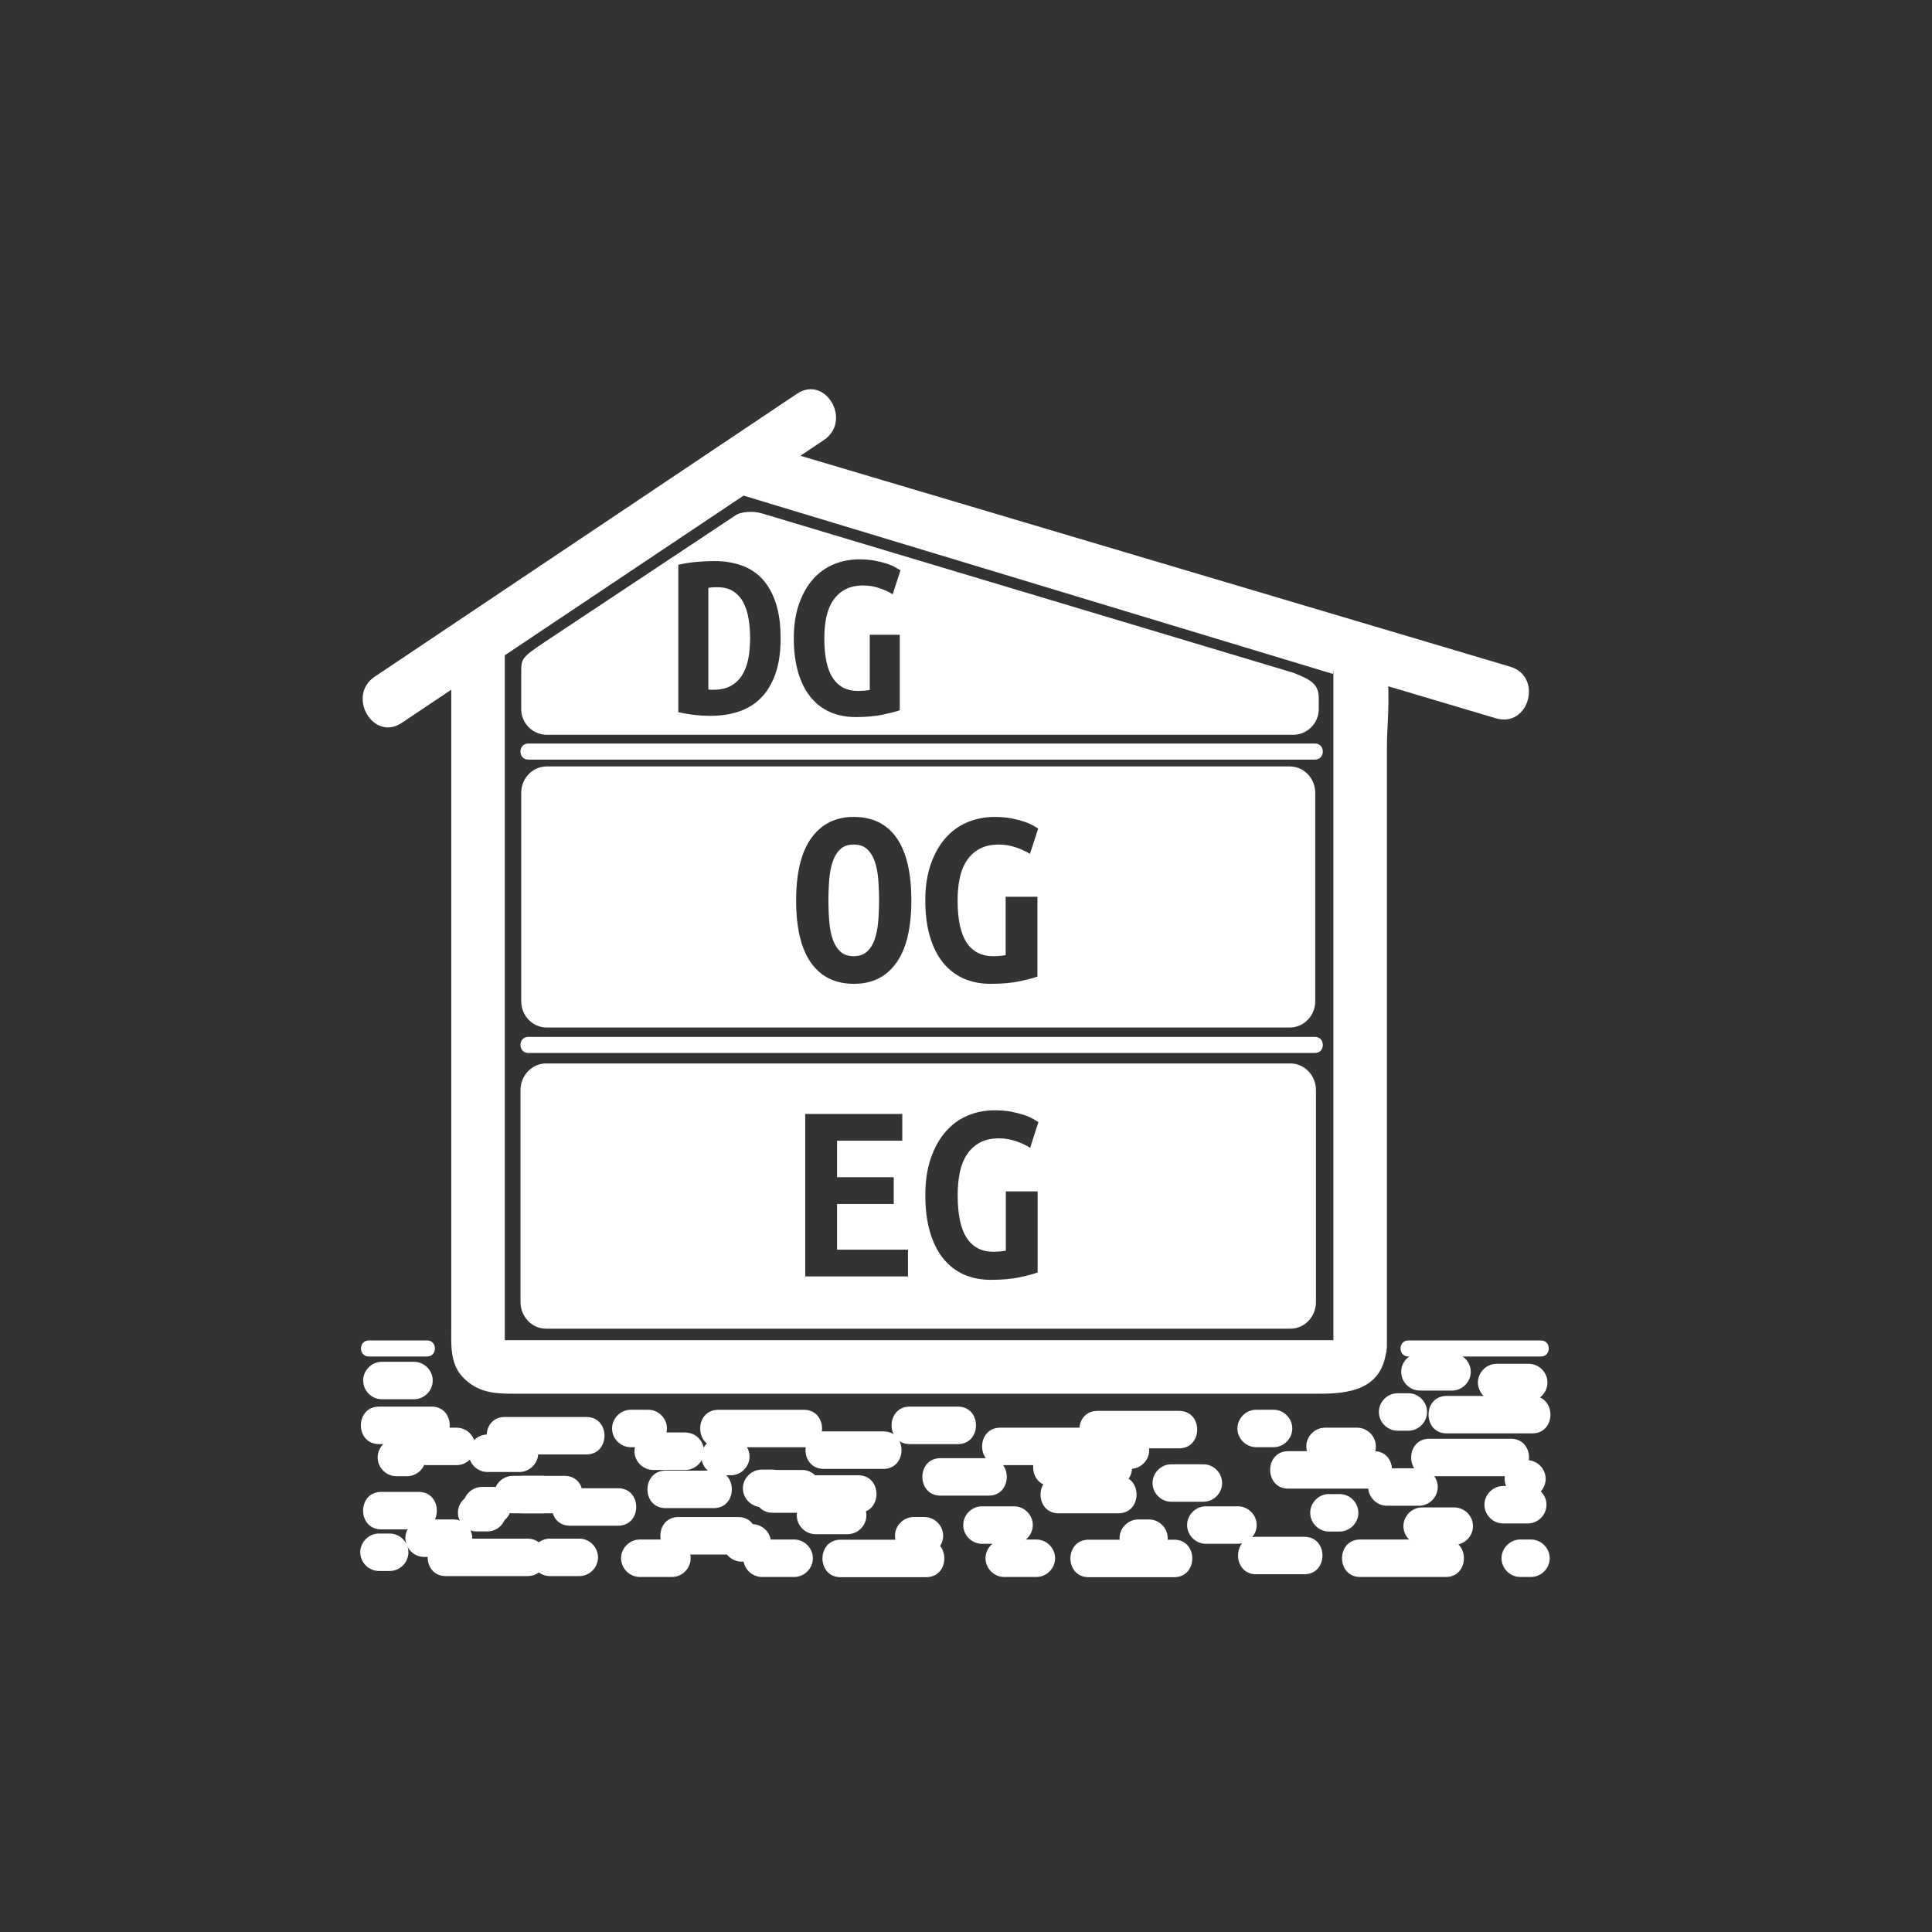 <?xml version="1.0" encoding="iso-8859-1"?>
<!-- Generator: Adobe Illustrator 16.0.0, SVG Export Plug-In . SVG Version: 6.00 Build 0)  -->
<!DOCTYPE svg PUBLIC "-//W3C//DTD SVG 1.1 Tiny//EN" "http://www.w3.org/Graphics/SVG/1.1/DTD/svg11-tiny.dtd">
<svg version="1.1" baseProfile="tiny" id="control_x5F_building_x5F_modern_x5F_s_x5F_okg_x5F_all"
	 xmlns="http://www.w3.org/2000/svg" xmlns:xlink="http://www.w3.org/1999/xlink" x="0px" y="0px" width="361px" height="361px"
	 viewBox="0 0 361 361" xml:space="preserve">
<rect x="0" y="0" width="361" height="361" fill="#333333" stroke="none"/>
<g id="OG_12_">
	<path fill="#FFFFFF" d="M163.411,160.85c-0.338-0.933-0.813-1.673-1.424-2.22c-0.612-0.547-1.433-0.821-2.462-0.821
		s-1.851,0.274-2.462,0.821c-0.612,0.547-1.086,1.296-1.424,2.245c-0.337,0.95-0.563,2.052-0.675,3.307
		c-0.113,1.254-0.169,2.606-0.169,4.055c0,1.448,0.056,2.808,0.169,4.079c0.112,1.272,0.338,2.374,0.675,3.307
		c0.338,0.934,0.813,1.674,1.424,2.221c0.611,0.547,1.432,0.821,2.462,0.821c0.998,0,1.811-0.273,2.438-0.821
		c0.628-0.547,1.11-1.295,1.449-2.245c0.337-0.95,0.562-2.052,0.675-3.307c0.112-1.255,0.169-2.607,0.169-4.055
		c0-1.448-0.057-2.807-0.169-4.079C163.973,162.886,163.748,161.784,163.411,160.85z"/>
	<path fill="#FFFFFF" d="M240.996,143.211H102.154c-2.629,0-4.761,2.203-4.761,4.919v38.945c0,2.716,2.131,4.919,4.761,4.919
		h138.842c2.629,0,4.761-2.203,4.761-4.919V148.13C245.757,145.414,243.625,143.211,240.996,143.211z M167.49,179.894
		c-1.867,2.624-4.506,3.935-7.917,3.935c-3.508,0-6.188-1.311-8.038-3.935c-1.851-2.623-2.776-6.509-2.776-11.658
		c0-5.148,0.949-9.035,2.848-11.659c1.899-2.622,4.538-3.934,7.917-3.934c3.508,0,6.18,1.312,8.014,3.934
		c1.834,2.624,2.751,6.51,2.751,11.659C170.29,173.385,169.356,177.271,167.49,179.894z M180.62,176.129
		c1.126,1.689,2.784,2.535,4.973,2.535c0.354,0,0.74-0.016,1.159-0.048c0.417-0.032,0.804-0.08,1.158-0.145v-10.91h5.938v14.917
		c-0.708,0.258-1.811,0.547-3.307,0.869c-1.497,0.321-3.307,0.482-5.431,0.482c-1.867,0-3.549-0.331-5.045-0.989
		c-1.497-0.66-2.776-1.642-3.838-2.945c-1.062-1.303-1.883-2.928-2.462-4.875c-0.579-1.947-0.869-4.208-0.869-6.783
		c0-2.542,0.337-4.787,1.014-6.734c0.676-1.947,1.593-3.58,2.752-4.9c1.159-1.319,2.526-2.309,4.103-2.969
		c1.577-0.66,3.266-0.99,5.069-0.99c1.158,0,2.197,0.089,3.114,0.265c0.917,0.178,1.713,0.379,2.39,0.604
		c0.676,0.226,1.231,0.467,1.666,0.724c0.434,0.258,0.764,0.451,0.989,0.58l-1.545,4.731c-0.708-0.45-1.577-0.853-2.606-1.207
		c-1.03-0.354-2.092-0.531-3.186-0.531c-1.417,0-2.607,0.258-3.572,0.772c-0.965,0.515-1.762,1.231-2.39,2.148
		c-0.627,0.917-1.079,2.012-1.352,3.283c-0.273,1.272-0.41,2.679-0.41,4.224C178.931,171.808,179.494,174.439,180.62,176.129z"/>
</g>
<path id="EG_11_" fill="#FFFFFF" d="M241.123,198.711H102.027c-2.634,0-4.77,2.238-4.77,4.997v39.564
	c0,2.759,2.136,4.997,4.77,4.997h139.096c2.634,0,4.77-2.238,4.77-4.997v-39.564C245.893,200.949,243.757,198.711,241.123,198.711z
	 M169.659,238.503h-19.2v-30.357h18.136v5.002h-12.187v6.817h10.592v5.003h-10.592v8.533h13.251V238.503z M180.637,231.319
	c1.128,1.716,2.788,2.575,4.981,2.575c0.354,0,0.741-0.016,1.16-0.049c0.419-0.032,0.806-0.081,1.161-0.147v-11.084h5.949v15.154
	c-0.709,0.262-1.814,0.556-3.313,0.883c-1.499,0.326-3.313,0.49-5.441,0.49c-1.87,0-3.555-0.336-5.054-1.005
	c-1.5-0.67-2.781-1.668-3.845-2.992c-1.064-1.324-1.887-2.975-2.467-4.953c-0.581-1.979-0.87-4.274-0.87-6.891
	c0-2.583,0.338-4.863,1.016-6.842c0.677-1.978,1.596-3.637,2.757-4.978c1.161-1.34,2.531-2.346,4.111-3.016
	c1.58-0.67,3.271-1.005,5.078-1.005c1.161,0,2.201,0.09,3.119,0.269c0.919,0.18,1.717,0.385,2.394,0.613
	c0.677,0.229,1.233,0.475,1.669,0.736c0.435,0.262,0.765,0.458,0.991,0.588l-1.548,4.807c-0.708-0.458-1.579-0.866-2.611-1.226
	c-1.033-0.359-2.096-0.539-3.192-0.539c-1.419,0-2.612,0.262-3.579,0.784c-0.967,0.523-1.765,1.251-2.394,2.182
	c-0.628,0.933-1.08,2.044-1.354,3.335c-0.274,1.292-0.411,2.722-0.411,4.292C178.944,226.93,179.508,229.603,180.637,231.319z"/>
<g id="Haus_24_">
	<g>
		<path fill="#FFFFFF" d="M249.327,250.201c-0.035,0.221,1.911,0.219-0.118,0.219c-1.248,0-2.495,0-3.743,0
			c-4.423,0-8.846,0-13.269,0c-14.202,0-28.403,0-42.604,0c-28.882,0-57.764,0-86.646,0c-2.957,0-5.914,0-8.871,0
			c-1.925,0,0.246-0.169,0.246,1.07c0-0.705,0-1.409,0-2.114c0-10.373,0-20.746,0-31.119c0-29.572,0-59.144,0-88.716
			c0-3.253,0-6.506,0-9.759c-0.826,1.439-1.651,2.878-2.477,4.317c16.27-10.881,32.54-21.762,48.81-32.643
			c-1.284,0.168-2.568,0.336-3.853,0.504c22.513,6.812,45.025,13.624,67.538,20.436c12.698,3.842,25.396,7.685,38.093,11.526
			c2.205,0.667,4.41,1.334,6.615,2.001c0.012,0.004,0.101-1.634,0.101,0.295c0,1.441,0,2.882,0,4.324c0,40.329,0,80.658,0,120.987
			c0,6.449,10,6.449,10,0c0-22.752,0-45.505,0-68.257c0-14.604,0-29.209,0-43.814c0-7.245,2.557-21.508-7.432-23.174
			c-7.365-1.229-14.902-4.509-22.032-6.667c-15.168-4.59-30.337-9.18-45.506-13.77c-12.698-3.842-25.396-7.685-38.093-11.526
			c-2.205-0.667-4.41-1.334-6.615-2.002c-3.545-1.072-8.092,3.329-10.733,5.096c-12.252,8.194-24.505,16.388-36.758,24.583
			c-2.774,1.855-7.658,4.032-7.658,7.873c0,2.356,0,4.713,0,7.069c0,28.944,0,57.888,0,86.832c0,11.332,0,22.664,0,33.996
			c0,3.298-0.321,6.997,2.19,9.594c2.778,2.873,5.862,3.057,9.465,3.057c25.586,0,51.172,0,76.758,0c18.905,0,37.81,0,56.714,0
			c5.697,0,11.395,0,17.092,0c5.491,0,11.368-0.757,12.428-7.561C259.953,246.553,250.317,243.844,249.327,250.201z"/>
	</g>
	<g>
		<line fill="#FFFFFF" x1="98.7" y1="195.249" x2="245.719" y2="195.249"/>
		<g>
			<path fill="#FFFFFF" d="M98.7,196.749c47.763,0,95.526,0,143.29,0c1.243,0,2.487,0,3.73,0c1.935,0,1.935-3,0-3
				c-47.763,0-95.526,0-143.29,0c-1.243,0-2.487,0-3.73,0C96.765,193.749,96.765,196.749,98.7,196.749L98.7,196.749z"/>
		</g>
	</g>
	<g>
		<line fill="#FFFFFF" x1="98.7" y1="140.431" x2="245.719" y2="140.431"/>
		<g>
			<path fill="#FFFFFF" d="M98.7,141.931c47.763,0,95.526,0,143.29,0c1.243,0,2.487,0,3.73,0c1.935,0,1.935-3,0-3
				c-47.763,0-95.526,0-143.29,0c-1.243,0-2.487,0-3.73,0C96.765,138.931,96.765,141.931,98.7,141.931L98.7,141.931z"/>
		</g>
	</g>
	<g>
		<path fill="#FFFFFF" d="M75.088,135.061c26.285-17.613,52.57-35.226,78.855-52.838c5.327-3.569,0.327-12.236-5.047-8.635
			c-26.285,17.613-52.57,35.226-78.855,52.838C64.714,129.995,69.714,138.662,75.088,135.061L75.088,135.061z"/>
	</g>
	<g>
		<path fill="#FFFFFF" d="M141.163,93.098c45.313,13.466,90.625,26.932,135.938,40.398c0.805,0.239,1.61,0.478,2.415,0.717
			c6.197,1.842,8.825-7.81,2.658-9.643c-45.313-13.466-90.625-26.932-135.938-40.398c-0.805-0.239-1.61-0.478-2.415-0.717
			C137.624,81.614,134.996,91.266,141.163,93.098L141.163,93.098z"/>
	</g>
</g>
<g id="DG_18_">
	<path fill="#FFFFFF" d="M138.928,112.638c-0.457-0.881-1.08-1.588-1.871-2.121c-0.791-0.532-1.81-0.798-3.056-0.798
		c-0.244,0-0.518,0.008-0.821,0.023c-0.305,0.016-0.578,0.053-0.821,0.114v18.977c0.152,0.03,0.319,0.045,0.501,0.045
		c0.183,0,0.35,0,0.502,0c1.277,0,2.349-0.243,3.216-0.73c0.866-0.486,1.565-1.155,2.098-2.007c0.532-0.851,0.913-1.862,1.141-3.033
		s0.342-2.456,0.342-3.855c0-1.216-0.091-2.402-0.273-3.559C139.704,114.539,139.384,113.521,138.928,112.638z"/>
	<path fill="#FFFFFF" d="M241.612,125.691c0,0-97.925-29.367-99.308-29.78c-1.738-0.52-3.973-0.219-4.746,0.3
		c-0.904,0.607-35.364,23.479-35.364,23.479c-4.802,3.201-4.802,3.35-4.802,6.002v6.803c0,2.651,2.15,4.802,4.802,4.802h139.417
		c2.652,0,4.802-2.15,4.802-4.802v-2.001C246.414,127.842,245.019,127.015,241.612,125.691z M144.881,125.936
		c-0.655,1.84-1.559,3.337-2.714,4.493c-1.156,1.157-2.532,2.001-4.128,2.532c-1.597,0.532-3.353,0.798-5.269,0.798
		c-1.003,0-1.984-0.054-2.942-0.16c-0.958-0.107-1.985-0.281-3.08-0.525v-27.552c1.278-0.274,2.479-0.457,3.604-0.548
		c1.125-0.091,2.174-0.137,3.147-0.137c1.854,0,3.55,0.273,5.086,0.821c1.535,0.548,2.835,1.407,3.9,2.578
		c1.064,1.171,1.893,2.662,2.486,4.471c0.593,1.81,0.89,3.991,0.89,6.546C145.862,121.869,145.535,124.096,144.881,125.936z
		 M155.624,126.711c1.064,1.597,2.63,2.395,4.699,2.395c0.334,0,0.699-0.015,1.095-0.046c0.395-0.03,0.76-0.075,1.095-0.137v-10.31
		h5.611v14.096c-0.669,0.244-1.711,0.517-3.125,0.82c-1.415,0.304-3.125,0.457-5.132,0.457c-1.765,0-3.353-0.313-4.768-0.936
		c-1.414-0.622-2.623-1.551-3.626-2.782s-1.779-2.767-2.327-4.607c-0.547-1.84-0.821-3.976-0.821-6.409
		c0-2.402,0.319-4.523,0.958-6.364c0.639-1.839,1.505-3.383,2.601-4.63c1.094-1.247,2.387-2.182,3.877-2.806
		c1.489-0.623,3.086-0.936,4.79-0.936c1.095,0,2.075,0.084,2.942,0.251c0.866,0.167,1.619,0.358,2.258,0.57
		c0.639,0.213,1.164,0.441,1.574,0.685c0.411,0.244,0.722,0.426,0.935,0.547l-1.459,4.471c-0.669-0.425-1.491-0.805-2.464-1.14
		c-0.974-0.334-1.977-0.501-3.01-0.501c-1.339,0-2.463,0.243-3.376,0.729c-0.912,0.487-1.665,1.163-2.258,2.03
		c-0.593,0.867-1.019,1.901-1.277,3.102c-0.259,1.202-0.388,2.532-0.388,3.992C154.027,122.629,154.559,125.115,155.624,126.711z"/>
</g>
<g id="Erde_6_">
	<g>
		<path fill="#FFFFFF" d="M263.149,253.469c8.264,0,16.527,0,24.791,0c1.935,0,1.935-3,0-3c-8.264,0-16.527,0-24.791,0
			C261.214,250.469,261.214,253.469,263.149,253.469L263.149,253.469z"/>
	</g>
	<g>
		<path fill="#FFFFFF" d="M280.873,284.664c1.531,0,3.063,0,4.594,0c1.908,0,3.5-1.592,3.5-3.5s-1.592-3.5-3.5-3.5
			c-1.531,0-3.063,0-4.594,0c-1.908,0-3.5,1.592-3.5,3.5S278.965,284.664,280.873,284.664L280.873,284.664z"/>
	</g>
	<g>
		<path fill="#FFFFFF" d="M254.148,294.664c5.333,0,10.667,0,16,0c4.514,0,4.514-7,0-7c-5.333,0-10.667,0-16,0
			C249.634,287.664,249.634,294.664,254.148,294.664L254.148,294.664z"/>
	</g>
	<g>
		<path fill="#FFFFFF" d="M265.732,288.664c2,0,4,0,6,0c1.908,0,3.5-1.592,3.5-3.5s-1.592-3.5-3.5-3.5c-2,0-4,0-6,0
			c-1.908,0-3.5,1.592-3.5,3.5S263.825,288.664,265.732,288.664L265.732,288.664z"/>
	</g>
	<g>
		<path fill="#FFFFFF" d="M284.066,294.664c0.667,0,1.333,0,2,0c1.908,0,3.5-1.592,3.5-3.5s-1.592-3.5-3.5-3.5c-0.667,0-1.333,0-2,0
			c-1.908,0-3.5,1.592-3.5,3.5S282.158,294.664,284.066,294.664L284.066,294.664z"/>
	</g>
	<g>
		<path fill="#FFFFFF" d="M265.148,274.352c-2,0-4,0-6,0c-1.908,0-3.5,1.592-3.5,3.5s1.592,3.5,3.5,3.5c2,0,4,0,6,0
			c1.908,0,3.5-1.592,3.5-3.5S267.056,274.352,265.148,274.352L265.148,274.352z"/>
	</g>
	<g>
		<path fill="#FFFFFF" d="M263.148,260.331c-0.667,0-1.333,0-2,0c-1.908,0-3.5,1.592-3.5,3.5s1.592,3.5,3.5,3.5c0.667,0,1.333,0,2,0
			c1.908,0,3.5-1.592,3.5-3.5S265.056,260.331,263.148,260.331L263.148,260.331z"/>
	</g>
	<g>
		<path fill="#FFFFFF" d="M286.315,260.831c-5.333,0-10.667,0-16,0c-4.514,0-4.514,7,0,7c5.333,0,10.667,0,16,0
			C290.83,267.831,290.83,260.831,286.315,260.831L286.315,260.831z"/>
	</g>
	<g>
		<path fill="#FFFFFF" d="M282.316,268.831c-5.083,0-10.167,0-15.25,0c-4.514,0-4.514,7,0,7c5.083,0,10.167,0,15.25,0
			C286.83,275.831,286.83,268.831,282.316,268.831L282.316,268.831z"/>
	</g>
	<g>
		<path fill="#FFFFFF" d="M285.649,254.831c-2,0-4,0-6,0c-1.908,0-3.5,1.592-3.5,3.5s1.592,3.5,3.5,3.5c2,0,4,0,6,0
			c1.908,0,3.5-1.592,3.5-3.5S287.557,254.831,285.649,254.831L285.649,254.831z"/>
	</g>
	<g>
		<path fill="#FFFFFF" d="M271.316,252.831c-2,0-4,0-6,0c-1.908,0-3.5,1.592-3.5,3.5s1.592,3.5,3.5,3.5c2,0,4,0,6,0
			c1.908,0,3.5-1.592,3.5-3.5S273.224,252.831,271.316,252.831L271.316,252.831z"/>
	</g>
	<g>
		<path fill="#FFFFFF" d="M253.585,266.768c-2,0-4,0-6,0c-1.908,0-3.5,1.592-3.5,3.5s1.592,3.5,3.5,3.5c2,0,4,0,6,0
			c1.908,0,3.5-1.592,3.5-3.5S255.493,266.768,253.585,266.768L253.585,266.768z"/>
	</g>
	<g>
		<path fill="#FFFFFF" d="M285.315,272.831c-0.222,0-0.444,0-0.666,0c-1.908,0-3.5,1.592-3.5,3.5s1.592,3.5,3.5,3.5
			c0.222,0,0.444,0,0.666,0c1.908,0,3.5-1.592,3.5-3.5S287.223,272.831,285.315,272.831L285.315,272.831z"/>
	</g>
	<g>
		<path fill="#FFFFFF" d="M71.231,285.768c2.337,0,4.673,0,7.01,0c4.514,0,4.514-7,0-7c-2.337,0-4.673,0-7.01,0
			C66.717,278.768,66.717,285.768,71.231,285.768L71.231,285.768z"/>
	</g>
	<g>
		<path fill="#FFFFFF" d="M97.752,282.768c2.581,0,5.161,0,7.741,0c4.514,0,4.514-7,0-7c-2.581,0-5.161,0-7.741,0
			C93.238,275.768,93.238,282.768,97.752,282.768L97.752,282.768z"/>
	</g>
	<g>
		<path fill="#FFFFFF" d="M94.316,271.768c5.083,0,10.167,0,15.25,0c4.514,0,4.514-7,0-7c-5.083,0-10.167,0-15.25,0
			C89.802,264.768,89.802,271.768,94.316,271.768L94.316,271.768z"/>
	</g>
	<g>
		<path fill="#FFFFFF" d="M119.551,294.664c2,0,4,0,6,0c1.908,0,3.5-1.592,3.5-3.5s-1.592-3.5-3.5-3.5c-2,0-4,0-6,0
			c-1.908,0-3.5,1.592-3.5,3.5S117.643,294.664,119.551,294.664L119.551,294.664z"/>
	</g>
	<g>
		<path fill="#FFFFFF" d="M243.72,287.156c-3,0-6,0-9,0c-4.514,0-4.514,7,0,7c3,0,6,0,9,0
			C248.234,294.156,248.234,287.156,243.72,287.156L243.72,287.156z"/>
	</g>
	<g>
		<path fill="#FFFFFF" d="M256.719,271.156c-5.333,0-10.667,0-16,0c-4.514,0-4.514,7,0,7c5.333,0,10.667,0,16,0
			C261.233,278.156,261.233,271.156,256.719,271.156L256.719,271.156z"/>
	</g>
	<g>
		<path fill="#FFFFFF" d="M77.356,254.456c-2,0-4,0-6,0c-1.908,0-3.5,1.592-3.5,3.5s1.592,3.5,3.5,3.5c2,0,4,0,6,0
			c1.908,0,3.5-1.592,3.5-3.5S79.264,254.456,77.356,254.456L77.356,254.456z"/>
	</g>
	<g>
		<path fill="#FFFFFF" d="M237.969,263.414c-1.083,0-2.167,0-3.25,0c-1.908,0-3.5,1.592-3.5,3.5s1.592,3.5,3.5,3.5
			c1.083,0,2.167,0,3.25,0c1.908,0,3.5-1.592,3.5-3.5S239.877,263.414,237.969,263.414L237.969,263.414z"/>
	</g>
	<g>
		<path fill="#FFFFFF" d="M74.064,275.831c0.667,0,1.333,0,2,0c1.908,0,3.5-1.592,3.5-3.5s-1.592-3.5-3.5-3.5c-0.667,0-1.333,0-2,0
			c-1.908,0-3.5,1.592-3.5,3.5S72.157,275.831,74.064,275.831L74.064,275.831z"/>
	</g>
	<g>
		<path fill="#FFFFFF" d="M91.066,279.156c-0.667,0-1.333,0-2,0c-1.908,0-3.5,1.592-3.5,3.5s1.592,3.5,3.5,3.5c0.667,0,1.333,0,2,0
			c1.908,0,3.5-1.592,3.5-3.5S92.974,279.156,91.066,279.156L91.066,279.156z"/>
	</g>
	<g>
		<path fill="#FFFFFF" d="M68.897,253.469c3.639,0,7.278,0,10.917,0c1.935,0,1.935-3,0-3c-3.639,0-7.278,0-10.917,0
			C66.963,250.469,66.963,253.469,68.897,253.469L68.897,253.469z"/>
	</g>
	<g>
		<path fill="#FFFFFF" d="M193.646,287.664c-2,0-4,0-6,0c-1.908,0-3.5,1.592-3.5,3.5s1.592,3.5,3.5,3.5c2,0,4,0,6,0
			c1.908,0,3.5-1.592,3.5-3.5S195.554,287.664,193.646,287.664L193.646,287.664z"/>
	</g>
	<g>
		<path fill="#FFFFFF" d="M85.315,266.768c-1.833,0-3.667,0-5.5,0c-1.908,0-3.5,1.592-3.5,3.5s1.592,3.5,3.5,3.5
			c1.833,0,3.667,0,5.5,0c1.908,0,3.5-1.592,3.5-3.5S87.223,266.768,85.315,266.768L85.315,266.768z"/>
	</g>
	<g>
		<path fill="#FFFFFF" d="M169.982,269.831c3,0,6,0,9,0c4.514,0,4.514-7,0-7c-3,0-6,0-9,0
			C165.468,262.831,165.468,269.831,169.982,269.831L169.982,269.831z"/>
	</g>
	<g>
		<path fill="#FFFFFF" d="M203.398,294.699c5.333,0,10.667,0,16,0c4.514,0,4.514-7,0-7c-5.333,0-10.667,0-16,0
			C198.884,287.699,198.884,294.699,203.398,294.699L203.398,294.699z"/>
	</g>
	<g>
		<path fill="#FFFFFF" d="M218.857,280.607c2,0,4,0,6,0c1.908,0,3.5-1.592,3.5-3.5s-1.592-3.5-3.5-3.5c-2,0-4,0-6,0
			c-1.908,0-3.5,1.592-3.5,3.5S216.95,280.607,218.857,280.607L218.857,280.607z"/>
	</g>
	<g>
		<path fill="#FFFFFF" d="M212.691,290.914c0.667,0,1.333,0,2,0c1.908,0,3.5-1.592,3.5-3.5s-1.592-3.5-3.5-3.5c-0.667,0-1.333,0-2,0
			c-1.908,0-3.5,1.592-3.5,3.5S210.783,290.914,212.691,290.914L212.691,290.914z"/>
	</g>
	<g>
		<path fill="#FFFFFF" d="M211.232,267.462c-2,0-4,0-6,0c-1.908,0-3.5,1.592-3.5,3.5s1.592,3.5,3.5,3.5c2,0,4,0,6,0
			c1.908,0,3.5-1.592,3.5-3.5S213.14,267.462,211.232,267.462L211.232,267.462z"/>
	</g>
	<g>
		<path fill="#FFFFFF" d="M220.316,263.629c-5.083,0-10.167,0-15.25,0c-4.514,0-4.514,7,0,7c5.083,0,10.167,0,15.25,0
			C224.83,270.629,224.83,263.629,220.316,263.629L220.316,263.629z"/>
	</g>
	<g>
		<path fill="#FFFFFF" d="M231.315,281.462c-2,0-4,0-6,0c-1.908,0-3.5,1.592-3.5,3.5s1.592,3.5,3.5,3.5c2,0,4,0,6,0
			c1.908,0,3.5-1.592,3.5-3.5S233.223,281.462,231.315,281.462L231.315,281.462z"/>
	</g>
	<g>
		<path fill="#FFFFFF" d="M133.364,274.795c-3,0-6,0-9,0c-4.514,0-4.514,7,0,7c3,0,6,0,9,0
			C137.878,281.795,137.878,274.795,133.364,274.795L133.364,274.795z"/>
	</g>
	<g>
		<path fill="#FFFFFF" d="M150.218,263.427c-5.333,0-10.667,0-16,0c-4.514,0-4.514,7,0,7c5.333,0,10.667,0,16,0
			C154.732,270.427,154.732,263.427,150.218,263.427L150.218,263.427z"/>
	</g>
	<g>
		<path fill="#FFFFFF" d="M149.884,274.664c-2,0-4,0-6,0c-1.908,0-3.5,1.592-3.5,3.5s1.592,3.5,3.5,3.5c2,0,4,0,6,0
			c1.908,0,3.5-1.592,3.5-3.5S151.792,274.664,149.884,274.664L149.884,274.664z"/>
	</g>
	<g>
		<path fill="#FFFFFF" d="M136.551,268.664c-0.667,0-1.333,0-2,0c-1.908,0-3.5,1.592-3.5,3.5s1.592,3.5,3.5,3.5c0.667,0,1.333,0,2,0
			c1.908,0,3.5-1.592,3.5-3.5S138.458,268.664,136.551,268.664L136.551,268.664z"/>
	</g>
	<g>
		<path fill="#FFFFFF" d="M142.384,294.664c2,0,4,0,6,0c1.908,0,3.5-1.592,3.5-3.5s-1.592-3.5-3.5-3.5c-2,0-4,0-6,0
			c-1.908,0-3.5,1.592-3.5,3.5S140.477,294.664,142.384,294.664L142.384,294.664z"/>
	</g>
	<g>
		<path fill="#FFFFFF" d="M83.301,294.497c5.083,0,10.167,0,15.25,0c4.514,0,4.514-7,0-7c-5.083,0-10.167,0-15.25,0
			C78.787,287.497,78.787,294.497,83.301,294.497L83.301,294.497z"/>
	</g>
	<g>
		<path fill="#FFFFFF" d="M122.051,274.664c2,0,4,0,6,0c1.908,0,3.5-1.592,3.5-3.5s-1.592-3.5-3.5-3.5c-2,0-4,0-6,0
			c-1.908,0-3.5,1.592-3.5,3.5S120.144,274.664,122.051,274.664L122.051,274.664z"/>
	</g>
	<g>
		<path fill="#FFFFFF" d="M175.733,279.462c3,0,6,0,9,0c4.514,0,4.514-7,0-7c-3,0-6,0-9,0
			C171.219,272.462,171.219,279.462,175.733,279.462L175.733,279.462z"/>
	</g>
	<g>
		<path fill="#FFFFFF" d="M157.066,294.699c5.333,0,10.667,0,16,0c4.514,0,4.514-7,0-7c-5.333,0-10.667,0-16,0
			C152.552,287.699,152.552,294.699,157.066,294.699L157.066,294.699z"/>
	</g>
	<g>
		<path fill="#FFFFFF" d="M152.384,286.664c2,0,4,0,6,0c1.908,0,3.5-1.592,3.5-3.5s-1.592-3.5-3.5-3.5c-2,0-4,0-6,0
			c-1.908,0-3.5,1.592-3.5,3.5S150.477,286.664,152.384,286.664L152.384,286.664z"/>
	</g>
	<g>
		<path fill="#FFFFFF" d="M170.733,290.462c0.667,0,1.333,0,2,0c1.908,0,3.5-1.592,3.5-3.5s-1.592-3.5-3.5-3.5c-0.667,0-1.333,0-2,0
			c-1.908,0-3.5,1.592-3.5,3.5S168.826,290.462,170.733,290.462L170.733,290.462z"/>
	</g>
	<g>
		<path fill="#FFFFFF" d="M165.066,267.462c-3.722,0-7.444,0-11.166,0c-4.514,0-4.514,7,0,7c3.722,0,7.444,0,11.166,0
			C169.58,274.462,169.58,267.462,165.066,267.462L165.066,267.462z"/>
	</g>
	<g>
		<path fill="#FFFFFF" d="M208.147,270.664c-3.902,0-7.805,0-11.708,0c-4.514,0-4.514,7,0,7c3.902,0,7.805,0,11.708,0
			C212.662,277.664,212.662,270.664,208.147,270.664L208.147,270.664z"/>
	</g>
	<g>
		<path fill="#FFFFFF" d="M189.483,281.462c-2,0-4,0-6,0c-1.908,0-3.5,1.592-3.5,3.5s1.592,3.5,3.5,3.5c2,0,4,0,6,0
			c1.908,0,3.5-1.592,3.5-3.5S191.391,281.462,189.483,281.462L189.483,281.462z"/>
	</g>
	<g>
		<path fill="#FFFFFF" d="M144.384,282.664c5.333,0,10.667,0,16,0c4.514,0,4.514-7,0-7c-5.333,0-10.667,0-16,0
			C139.87,275.664,139.87,282.664,144.384,282.664L144.384,282.664z"/>
	</g>
	<g>
		<path fill="#FFFFFF" d="M115.494,278.081c-3,0-6,0-9,0c-4.514,0-4.514,7,0,7c3,0,6,0,9,0
			C120.008,285.081,120.008,278.081,115.494,278.081L115.494,278.081z"/>
	</g>
	<g>
		<path fill="#FFFFFF" d="M121.118,263.414c-1.083,0-2.167,0-3.25,0c-1.908,0-3.5,1.592-3.5,3.5s1.592,3.5,3.5,3.5
			c1.083,0,2.167,0,3.25,0c1.908,0,3.5-1.592,3.5-3.5S123.026,263.414,121.118,263.414L121.118,263.414z"/>
	</g>
	<g>
		<path fill="#FFFFFF" d="M97.066,268.045c-2,0-4,0-6,0c-1.908,0-3.5,1.592-3.5,3.5s1.592,3.5,3.5,3.5c2,0,4,0,6,0
			c1.908,0,3.5-1.592,3.5-3.5S98.974,268.045,97.066,268.045L97.066,268.045z"/>
	</g>
	<g>
		<path fill="#FFFFFF" d="M84.742,283.914c-1.833,0-3.667,0-5.5,0c-1.908,0-3.5,1.592-3.5,3.5s1.592,3.5,3.5,3.5
			c1.833,0,3.667,0,5.5,0c1.908,0,3.5-1.592,3.5-3.5S86.65,283.914,84.742,283.914L84.742,283.914z"/>
	</g>
	<g>
		<path fill="#FFFFFF" d="M186.897,273.768c5.083,0,10.167,0,15.25,0c4.514,0,4.514-7,0-7c-5.083,0-10.167,0-15.25,0
			C182.383,266.768,182.383,273.768,186.897,273.768L186.897,273.768z"/>
	</g>
	<g>
		<path fill="#FFFFFF" d="M140.565,284.795c-0.667,0-1.333,0-2,0c-1.908,0-3.5,1.592-3.5,3.5s1.592,3.5,3.5,3.5c0.667,0,1.333,0,2,0
			c1.908,0,3.5-1.592,3.5-3.5S142.473,284.795,140.565,284.795L140.565,284.795z"/>
	</g>
	<g>
		<path fill="#FFFFFF" d="M144.315,274.601c-0.667,0-1.333,0-2,0c-1.908,0-3.5,1.592-3.5,3.5s1.592,3.5,3.5,3.5c0.667,0,1.333,0,2,0
			c1.908,0,3.5-1.592,3.5-3.5S146.223,274.601,144.315,274.601L144.315,274.601z"/>
	</g>
	<g>
		<path fill="#FFFFFF" d="M102.743,294.497c1.833,0,3.667,0,5.5,0c1.908,0,3.5-1.592,3.5-3.5s-1.592-3.5-3.5-3.5
			c-1.833,0-3.667,0-5.5,0c-1.908,0-3.5,1.592-3.5,3.5S100.835,294.497,102.743,294.497L102.743,294.497z"/>
	</g>
	<g>
		<path fill="#FFFFFF" d="M70.814,293.545c0.667,0,1.333,0,2,0c1.908,0,3.5-1.592,3.5-3.5s-1.592-3.5-3.5-3.5c-0.667,0-1.333,0-2,0
			c-1.908,0-3.5,1.592-3.5,3.5S68.906,293.545,70.814,293.545L70.814,293.545z"/>
	</g>
	<g>
		<path fill="#FFFFFF" d="M90.064,284.831c0.667,0,1.333,0,2,0c1.908,0,3.5-1.592,3.5-3.5s-1.592-3.5-3.5-3.5c-0.667,0-1.333,0-2,0
			c-1.908,0-3.5,1.592-3.5,3.5S88.157,284.831,90.064,284.831L90.064,284.831z"/>
	</g>
	<g>
		<path fill="#FFFFFF" d="M101.315,275.768c-1.833,0-3.667,0-5.5,0c-1.908,0-3.5,1.592-3.5,3.5s1.592,3.5,3.5,3.5
			c1.833,0,3.667,0,5.5,0c1.908,0,3.5-1.592,3.5-3.5S103.223,275.768,101.315,275.768L101.315,275.768z"/>
	</g>
	<g>
		<path fill="#FFFFFF" d="M248.316,286.17c0.667,0,1.333,0,2,0c1.908,0,3.5-1.592,3.5-3.5s-1.592-3.5-3.5-3.5c-0.667,0-1.333,0-2,0
			c-1.908,0-3.5,1.592-3.5,3.5S246.408,286.17,248.316,286.17L248.316,286.17z"/>
	</g>
	<g>
		<path fill="#FFFFFF" d="M208.981,275.768c-3.722,0-7.444,0-11.166,0c-4.514,0-4.514,7,0,7c3.722,0,7.444,0,11.166,0
			C213.496,282.768,213.496,275.768,208.981,275.768L208.981,275.768z"/>
	</g>
	<g>
		<path fill="#FFFFFF" d="M80.647,262.831c-3.278,0-6.556,0-9.833,0c-4.514,0-4.514,7,0,7c3.278,0,6.556,0,9.833,0
			C85.162,269.831,85.162,262.831,80.647,262.831L80.647,262.831z"/>
	</g>
	<g>
		<path fill="#FFFFFF" d="M137.942,283.462c-3.722,0-7.444,0-11.166,0c-4.514,0-4.514,7,0,7c3.722,0,7.444,0,11.166,0
			C142.457,290.462,142.457,283.462,137.942,283.462L137.942,283.462z"/>
	</g>
</g>
</svg>
